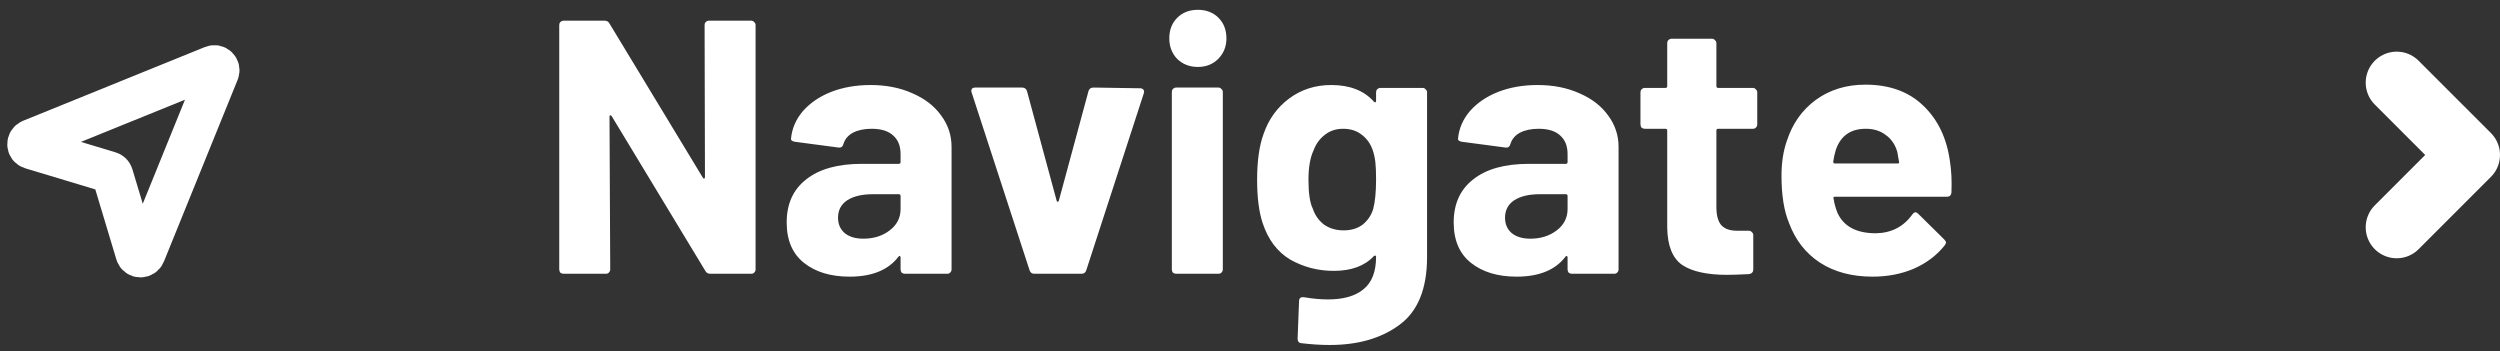 <svg width="242" height="34" viewBox="0 0 242 34" fill="none" xmlns="http://www.w3.org/2000/svg">
<rect x="0" y="0" width="242" height="34" fill="#333333" stroke="none"/>
<path d="M68.205 2.42C68.205 2.303 68.24 2.21 68.31 2.14C68.403 2.047 68.508 2 68.625 2H72.72C72.837 2 72.93 2.047 73 2.14C73.093 2.21 73.14 2.303 73.14 2.42V26.08C73.14 26.197 73.093 26.302 73 26.395C72.93 26.465 72.837 26.5 72.72 26.5H68.765C68.532 26.5 68.368 26.407 68.275 26.22L59.21 11.24C59.163 11.17 59.117 11.147 59.07 11.17C59.023 11.17 59 11.217 59 11.31L59.07 26.08C59.07 26.197 59.023 26.302 58.93 26.395C58.86 26.465 58.767 26.5 58.65 26.5H54.555C54.438 26.5 54.333 26.465 54.24 26.395C54.17 26.302 54.135 26.197 54.135 26.08V2.42C54.135 2.303 54.17 2.21 54.24 2.14C54.333 2.047 54.438 2 54.555 2H58.51C58.743 2 58.907 2.093 59 2.28L68.03 17.19C68.077 17.26 68.123 17.295 68.17 17.295C68.217 17.272 68.24 17.213 68.24 17.12L68.205 2.42ZM84.271 8.23C85.788 8.23 87.141 8.498 88.331 9.035C89.521 9.548 90.443 10.26 91.096 11.17C91.773 12.08 92.111 13.095 92.111 14.215V26.08C92.111 26.197 92.065 26.302 91.971 26.395C91.901 26.465 91.808 26.5 91.691 26.5H87.596C87.48 26.5 87.375 26.465 87.281 26.395C87.211 26.302 87.176 26.197 87.176 26.08V24.925C87.176 24.855 87.153 24.808 87.106 24.785C87.06 24.762 87.013 24.785 86.966 24.855C85.986 26.138 84.411 26.78 82.241 26.78C80.421 26.78 78.951 26.337 77.831 25.45C76.711 24.563 76.151 23.257 76.151 21.53C76.151 19.733 76.781 18.345 78.041 17.365C79.301 16.362 81.098 15.86 83.431 15.86H87.001C87.118 15.86 87.176 15.802 87.176 15.685V14.915C87.176 14.145 86.943 13.55 86.476 13.13C86.01 12.687 85.31 12.465 84.376 12.465C83.653 12.465 83.046 12.593 82.556 12.85C82.09 13.107 81.786 13.468 81.646 13.935C81.576 14.192 81.425 14.308 81.191 14.285L76.956 13.725C76.676 13.678 76.548 13.573 76.571 13.41C76.665 12.43 77.05 11.543 77.726 10.75C78.426 9.957 79.336 9.338 80.456 8.895C81.6 8.452 82.871 8.23 84.271 8.23ZM83.571 23.105C84.575 23.105 85.426 22.837 86.126 22.3C86.826 21.763 87.176 21.075 87.176 20.235V18.975C87.176 18.858 87.118 18.8 87.001 18.8H84.481C83.431 18.8 82.603 18.998 81.996 19.395C81.413 19.792 81.121 20.352 81.121 21.075C81.121 21.705 81.343 22.207 81.786 22.58C82.23 22.93 82.825 23.105 83.571 23.105ZM100.114 26.5C99.881 26.5 99.729 26.383 99.659 26.15L94.059 8.965C94.036 8.918 94.024 8.86 94.024 8.79C94.024 8.58 94.152 8.475 94.409 8.475H98.924C99.181 8.475 99.344 8.592 99.414 8.825L102.284 19.43C102.307 19.5 102.342 19.535 102.389 19.535C102.436 19.535 102.471 19.5 102.494 19.43L105.364 8.825C105.434 8.592 105.597 8.475 105.854 8.475L110.369 8.545C110.509 8.545 110.614 8.592 110.684 8.685C110.754 8.755 110.766 8.872 110.719 9.035L105.154 26.15C105.084 26.383 104.932 26.5 104.699 26.5H100.114ZM115.953 6.48C115.159 6.48 114.494 6.223 113.958 5.71C113.444 5.173 113.188 4.508 113.188 3.715C113.188 2.898 113.444 2.233 113.958 1.72C114.471 1.207 115.136 0.95 115.953 0.95C116.769 0.95 117.434 1.207 117.948 1.72C118.461 2.233 118.718 2.898 118.718 3.715C118.718 4.508 118.449 5.173 117.913 5.71C117.399 6.223 116.746 6.48 115.953 6.48ZM113.853 26.5C113.736 26.5 113.631 26.465 113.538 26.395C113.468 26.302 113.433 26.197 113.433 26.08V8.895C113.433 8.778 113.468 8.685 113.538 8.615C113.631 8.522 113.736 8.475 113.853 8.475H117.948C118.064 8.475 118.158 8.522 118.228 8.615C118.321 8.685 118.368 8.778 118.368 8.895V26.08C118.368 26.197 118.321 26.302 118.228 26.395C118.158 26.465 118.064 26.5 117.948 26.5H113.853ZM133.204 8.93C133.204 8.813 133.239 8.72 133.309 8.65C133.402 8.557 133.507 8.51 133.624 8.51H137.719C137.835 8.51 137.929 8.557 137.999 8.65C138.092 8.72 138.139 8.813 138.139 8.93V24.89C138.139 27.947 137.252 30.128 135.479 31.435C133.729 32.742 131.465 33.395 128.689 33.395C127.872 33.395 126.962 33.337 125.959 33.22C125.725 33.197 125.609 33.045 125.609 32.765L125.749 29.16C125.749 28.857 125.912 28.728 126.239 28.775C127.079 28.915 127.849 28.985 128.549 28.985C130.042 28.985 131.185 28.658 131.979 28.005C132.795 27.352 133.204 26.302 133.204 24.855C133.204 24.785 133.18 24.75 133.134 24.75C133.087 24.727 133.04 24.738 132.994 24.785C132.107 25.742 130.812 26.22 129.109 26.22C127.592 26.22 126.192 25.858 124.909 25.135C123.649 24.388 122.75 23.198 122.214 21.565C121.864 20.492 121.689 19.103 121.689 17.4C121.689 15.58 121.899 14.098 122.319 12.955C122.809 11.532 123.637 10.388 124.804 9.525C125.97 8.662 127.324 8.23 128.864 8.23C130.66 8.23 132.037 8.767 132.994 9.84C133.04 9.887 133.087 9.91 133.134 9.91C133.18 9.887 133.204 9.84 133.204 9.77V8.93ZM132.924 20.235C133.11 19.535 133.204 18.578 133.204 17.365C133.204 16.642 133.18 16.082 133.134 15.685C133.087 15.288 133.005 14.915 132.889 14.565C132.679 13.935 132.329 13.433 131.839 13.06C131.349 12.663 130.742 12.465 130.019 12.465C129.319 12.465 128.724 12.663 128.234 13.06C127.744 13.433 127.382 13.935 127.149 14.565C126.822 15.265 126.659 16.21 126.659 17.4C126.659 18.707 126.799 19.64 127.079 20.2C127.289 20.83 127.65 21.343 128.164 21.74C128.7 22.113 129.33 22.3 130.054 22.3C130.8 22.3 131.419 22.113 131.909 21.74C132.399 21.343 132.737 20.842 132.924 20.235ZM148.837 8.23C150.353 8.23 151.707 8.498 152.897 9.035C154.087 9.548 155.008 10.26 155.662 11.17C156.338 12.08 156.677 13.095 156.677 14.215V26.08C156.677 26.197 156.63 26.302 156.537 26.395C156.467 26.465 156.373 26.5 156.257 26.5H152.162C152.045 26.5 151.94 26.465 151.847 26.395C151.777 26.302 151.742 26.197 151.742 26.08V24.925C151.742 24.855 151.718 24.808 151.672 24.785C151.625 24.762 151.578 24.785 151.532 24.855C150.552 26.138 148.977 26.78 146.807 26.78C144.987 26.78 143.517 26.337 142.397 25.45C141.277 24.563 140.717 23.257 140.717 21.53C140.717 19.733 141.347 18.345 142.607 17.365C143.867 16.362 145.663 15.86 147.997 15.86H151.567C151.683 15.86 151.742 15.802 151.742 15.685V14.915C151.742 14.145 151.508 13.55 151.042 13.13C150.575 12.687 149.875 12.465 148.942 12.465C148.218 12.465 147.612 12.593 147.122 12.85C146.655 13.107 146.352 13.468 146.212 13.935C146.142 14.192 145.99 14.308 145.757 14.285L141.522 13.725C141.242 13.678 141.113 13.573 141.137 13.41C141.23 12.43 141.615 11.543 142.292 10.75C142.992 9.957 143.902 9.338 145.022 8.895C146.165 8.452 147.437 8.23 148.837 8.23ZM148.137 23.105C149.14 23.105 149.992 22.837 150.692 22.3C151.392 21.763 151.742 21.075 151.742 20.235V18.975C151.742 18.858 151.683 18.8 151.567 18.8H149.047C147.997 18.8 147.168 18.998 146.562 19.395C145.978 19.792 145.687 20.352 145.687 21.075C145.687 21.705 145.908 22.207 146.352 22.58C146.795 22.93 147.39 23.105 148.137 23.105ZM170.102 12.045C170.102 12.162 170.055 12.267 169.962 12.36C169.892 12.43 169.799 12.465 169.682 12.465H166.322C166.205 12.465 166.147 12.523 166.147 12.64V20.06C166.147 20.83 166.299 21.402 166.602 21.775C166.929 22.148 167.442 22.335 168.142 22.335H169.297C169.414 22.335 169.507 22.382 169.577 22.475C169.67 22.545 169.717 22.638 169.717 22.755V26.08C169.717 26.337 169.577 26.488 169.297 26.535C168.317 26.582 167.617 26.605 167.197 26.605C165.26 26.605 163.814 26.29 162.857 25.66C161.9 25.007 161.41 23.793 161.387 22.02V12.64C161.387 12.523 161.329 12.465 161.212 12.465H159.217C159.1 12.465 158.995 12.43 158.902 12.36C158.832 12.267 158.797 12.162 158.797 12.045V8.93C158.797 8.813 158.832 8.72 158.902 8.65C158.995 8.557 159.1 8.51 159.217 8.51H161.212C161.329 8.51 161.387 8.452 161.387 8.335V4.17C161.387 4.053 161.422 3.96 161.492 3.89C161.585 3.797 161.69 3.75 161.807 3.75H165.727C165.844 3.75 165.937 3.797 166.007 3.89C166.1 3.96 166.147 4.053 166.147 4.17V8.335C166.147 8.452 166.205 8.51 166.322 8.51H169.682C169.799 8.51 169.892 8.557 169.962 8.65C170.055 8.72 170.102 8.813 170.102 8.93V12.045ZM188.759 15.65C188.899 16.537 188.945 17.528 188.899 18.625C188.875 18.905 188.724 19.045 188.444 19.045H177.629C177.489 19.045 177.442 19.103 177.489 19.22C177.559 19.687 177.687 20.153 177.874 20.62C178.48 21.927 179.717 22.58 181.584 22.58C183.077 22.557 184.255 21.95 185.119 20.76C185.212 20.62 185.317 20.55 185.434 20.55C185.504 20.55 185.585 20.597 185.679 20.69L188.199 23.175C188.315 23.292 188.374 23.397 188.374 23.49C188.374 23.537 188.327 23.63 188.234 23.77C187.464 24.727 186.472 25.473 185.259 26.01C184.045 26.523 182.715 26.78 181.269 26.78C179.262 26.78 177.559 26.325 176.159 25.415C174.782 24.505 173.79 23.233 173.184 21.6C172.694 20.433 172.449 18.905 172.449 17.015C172.449 15.732 172.624 14.6 172.974 13.62C173.51 11.963 174.444 10.645 175.774 9.665C177.127 8.685 178.725 8.195 180.569 8.195C182.902 8.195 184.769 8.872 186.169 10.225C187.592 11.578 188.455 13.387 188.759 15.65ZM180.604 12.465C179.134 12.465 178.165 13.153 177.699 14.53C177.605 14.833 177.524 15.207 177.454 15.65C177.454 15.767 177.512 15.825 177.629 15.825H183.684C183.824 15.825 183.87 15.767 183.824 15.65C183.707 14.973 183.649 14.647 183.649 14.67C183.439 13.97 183.065 13.433 182.529 13.06C182.015 12.663 181.374 12.465 180.604 12.465Z" fill="white"/>
<path d="M3.011 14.374L10.609 16.66C10.747 16.702 10.855 16.809 10.896 16.948L13.182 24.546C13.301 24.942 13.855 24.957 14.012 24.569L21.15 6.973C21.296 6.612 20.944 6.26 20.584 6.407L2.987 13.544C2.599 13.702 2.615 14.255 3.011 14.374Z" stroke="white" stroke-width="4"/>
<path d="M232 22L239 15L232 8" stroke="white" stroke-width="6" stroke-linecap="round" stroke-linejoin="round"/>
</svg>
